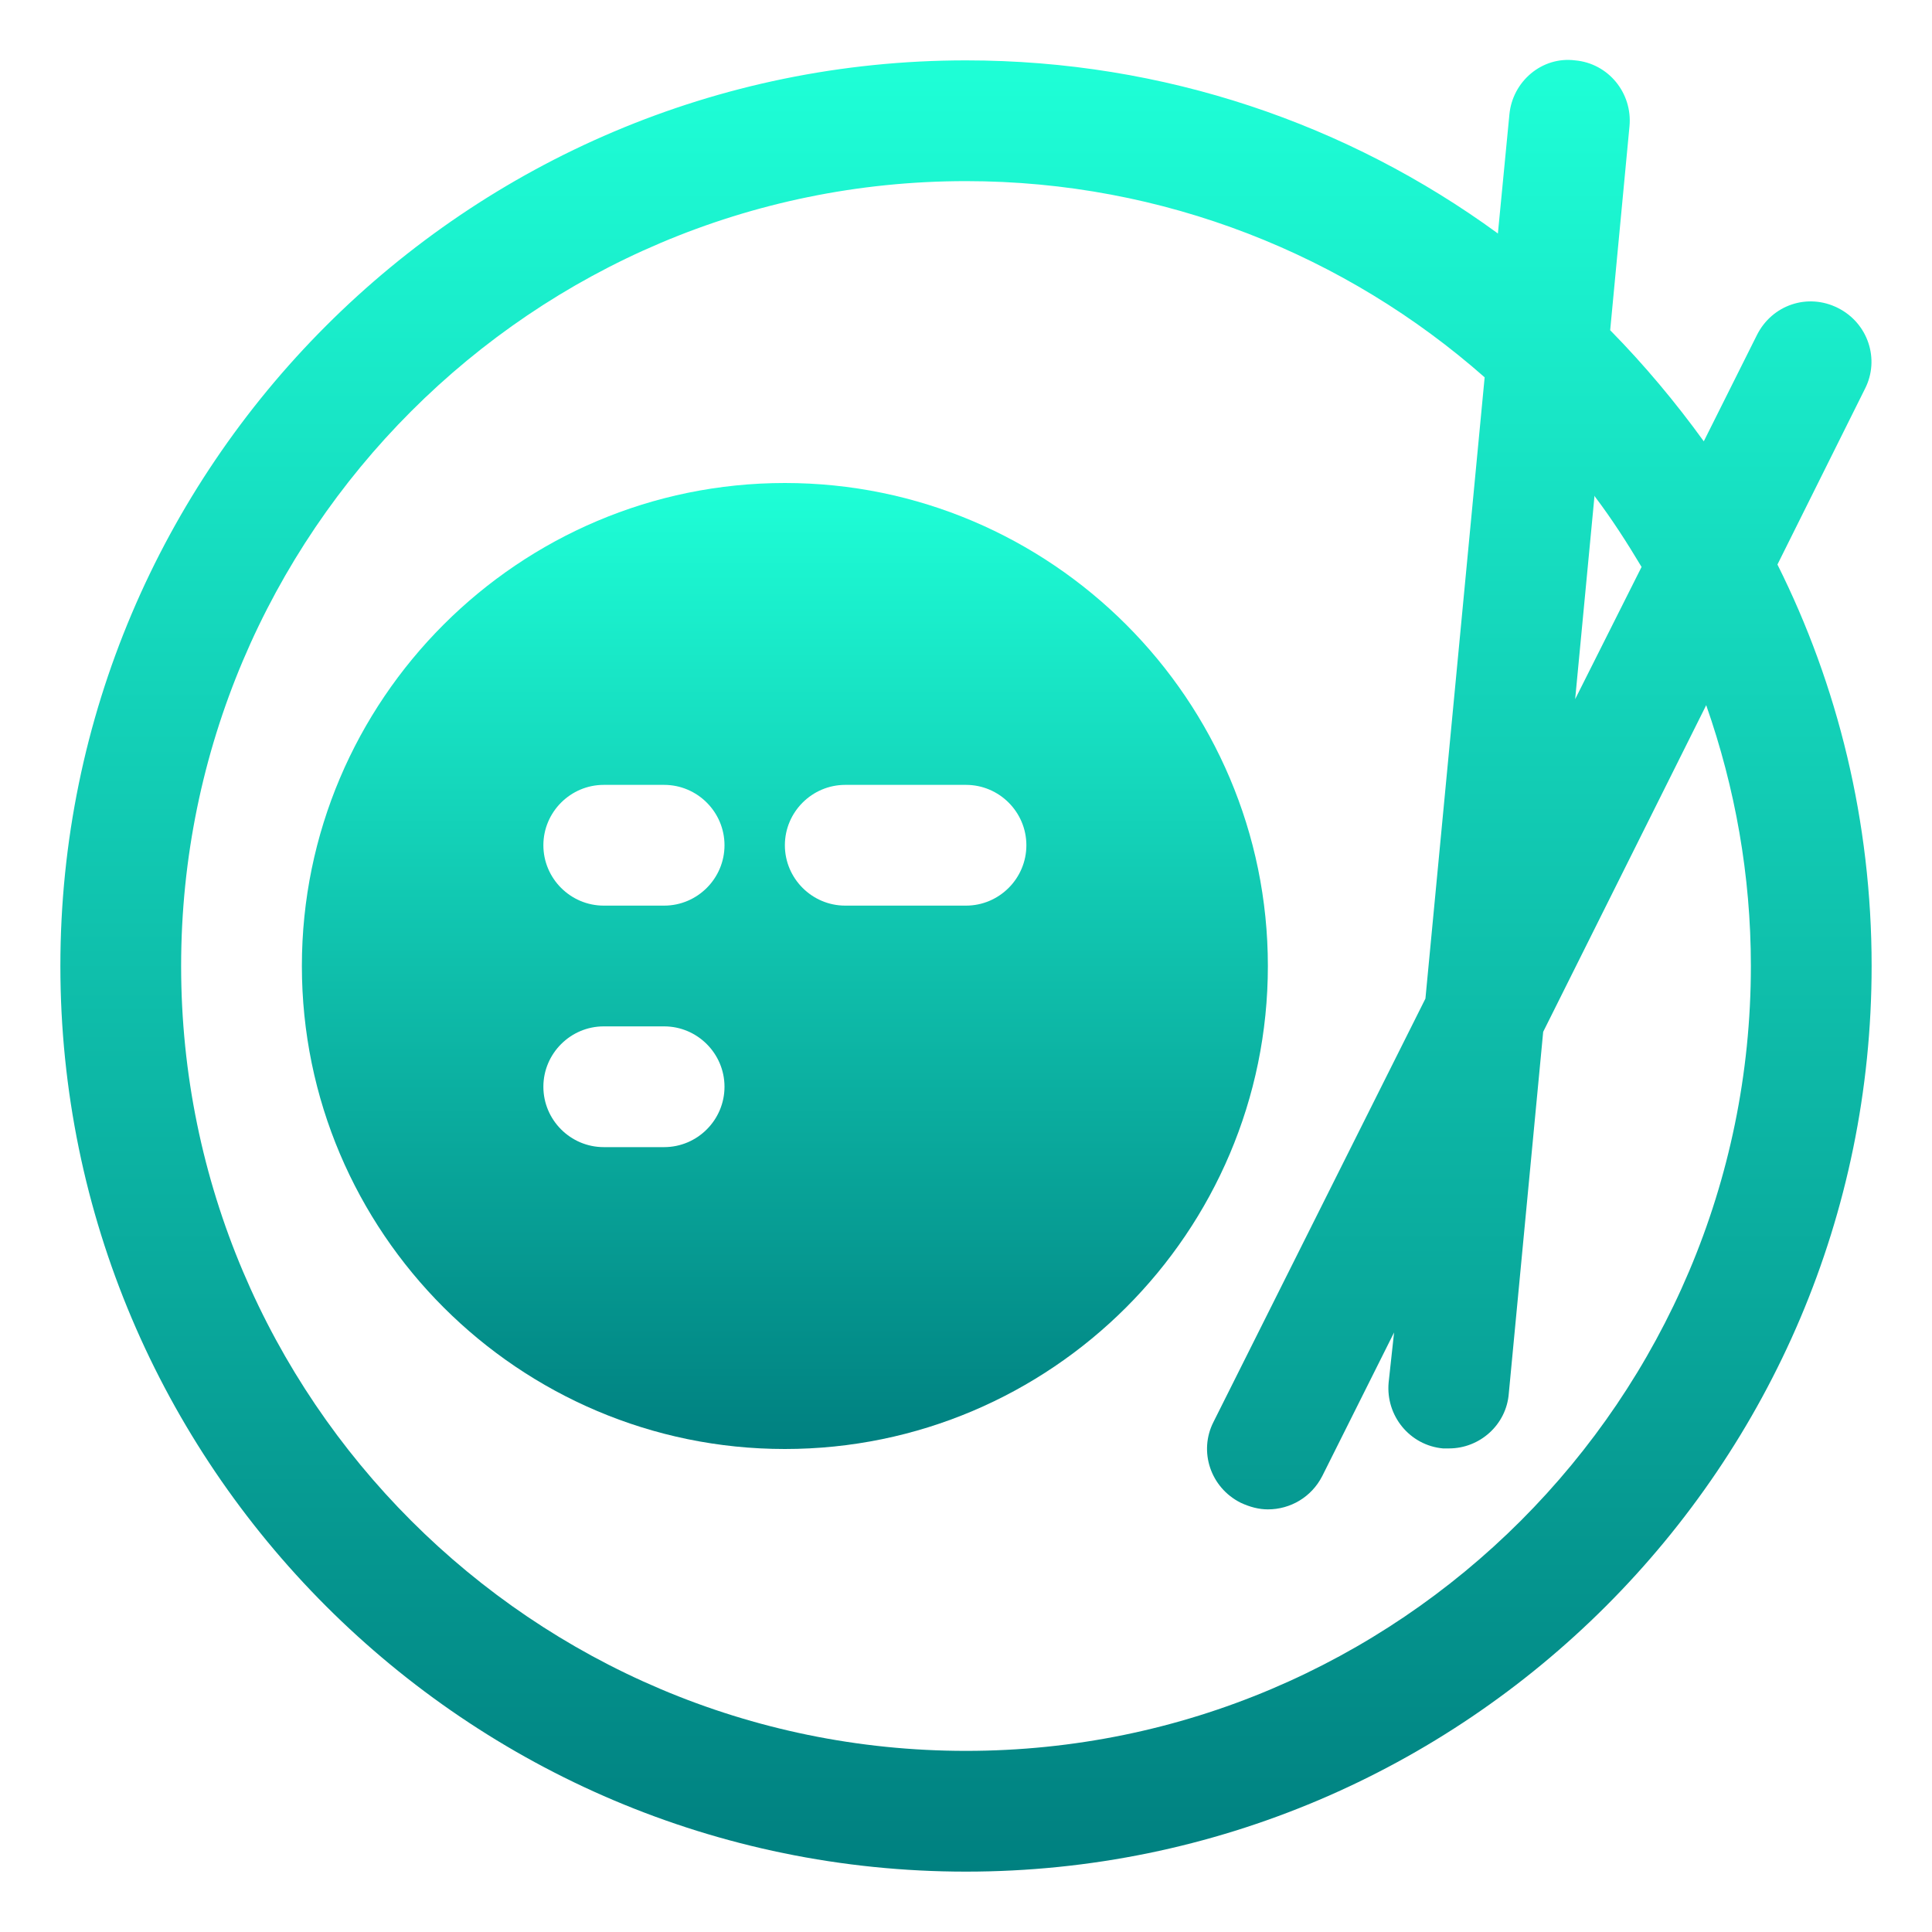 <svg width="40" height="40" viewBox="0 0 40 40" fill="none" xmlns="http://www.w3.org/2000/svg">
<path d="M36.8 11.688L38.612 8.05C38.925 7.437 38.675 6.687 38.05 6.375C37.425 6.062 36.688 6.312 36.375 6.937L35.275 9.137C34.688 8.325 34.038 7.55 33.35 6.85C33.35 6.85 33.35 6.85 33.337 6.837L33.737 2.612C33.8 1.925 33.3 1.312 32.612 1.25C31.925 1.162 31.312 1.687 31.25 2.375L31.012 4.837C31.012 4.837 31.012 4.837 31 4.825C27.913 2.575 24.113 1.25 20 1.25C9.662 1.25 1.25 9.662 1.25 20C1.25 30.337 9.662 38.75 20 38.75C30.337 38.75 38.75 30.337 38.75 20C38.75 17.012 38.05 14.188 36.8 11.688ZM33.013 10.262L33.025 10.287C33.375 10.75 33.688 11.238 33.987 11.738L32.612 14.475L33.013 10.262ZM20 36.25C11.037 36.25 3.75 28.962 3.75 20C3.75 11.037 11.037 3.75 20 3.75C24.1 3.75 27.875 5.287 30.738 7.812L29.512 20.675L25.125 29.438C24.812 30.05 25.062 30.8 25.688 31.113C25.875 31.2 26.062 31.25 26.25 31.25C26.712 31.25 27.15 31 27.375 30.562L28.863 27.587L28.75 28.625C28.688 29.312 29.188 29.925 29.875 29.988C29.913 29.988 29.95 29.988 30 29.988C30.637 29.988 31.188 29.5 31.238 28.85L31.95 21.363L35.325 14.6C35.925 16.312 36.25 18.125 36.25 20C36.25 28.962 28.962 36.25 20 36.25Z" fill="url(#paint0_linear_87_1052)"/>
<path d="M16.25 10C10.738 10 6.25 14.488 6.25 20C6.25 25.512 10.738 30 16.25 30C21.762 30 26.25 25.512 26.25 20C26.25 14.488 21.762 10 16.25 10ZM13.75 23.75H12.5C11.812 23.75 11.25 23.188 11.25 22.5C11.25 21.812 11.812 21.25 12.5 21.25H13.75C14.438 21.25 15 21.812 15 22.5C15 23.188 14.438 23.75 13.75 23.75ZM13.75 18.75H12.5C11.812 18.75 11.25 18.188 11.25 17.5C11.25 16.812 11.812 16.25 12.5 16.25H13.75C14.438 16.25 15 16.812 15 17.5C15 18.188 14.438 18.75 13.75 18.75ZM20 18.75H17.5C16.812 18.75 16.25 18.188 16.25 17.5C16.25 16.812 16.812 16.25 17.5 16.25H20C20.688 16.25 21.25 16.812 21.25 17.5C21.25 18.188 20.688 18.75 20 18.75Z" fill="url(#paint1_linear_87_1052)"/>
<defs>
<linearGradient id="paint0_linear_87_1052" x1="20" y1="1.24" x2="20" y2="38.75" gradientUnits="userSpaceOnUse">
<stop stop-color="#1EFFD7"/>
<stop offset="1" stop-color="#008080"/>
</linearGradient>
<linearGradient id="paint1_linear_87_1052" x1="16.25" y1="10" x2="16.25" y2="30" gradientUnits="userSpaceOnUse">
<stop stop-color="#1EFFD7"/>
<stop offset="1" stop-color="#008080"/>
</linearGradient>
</defs>
</svg>
